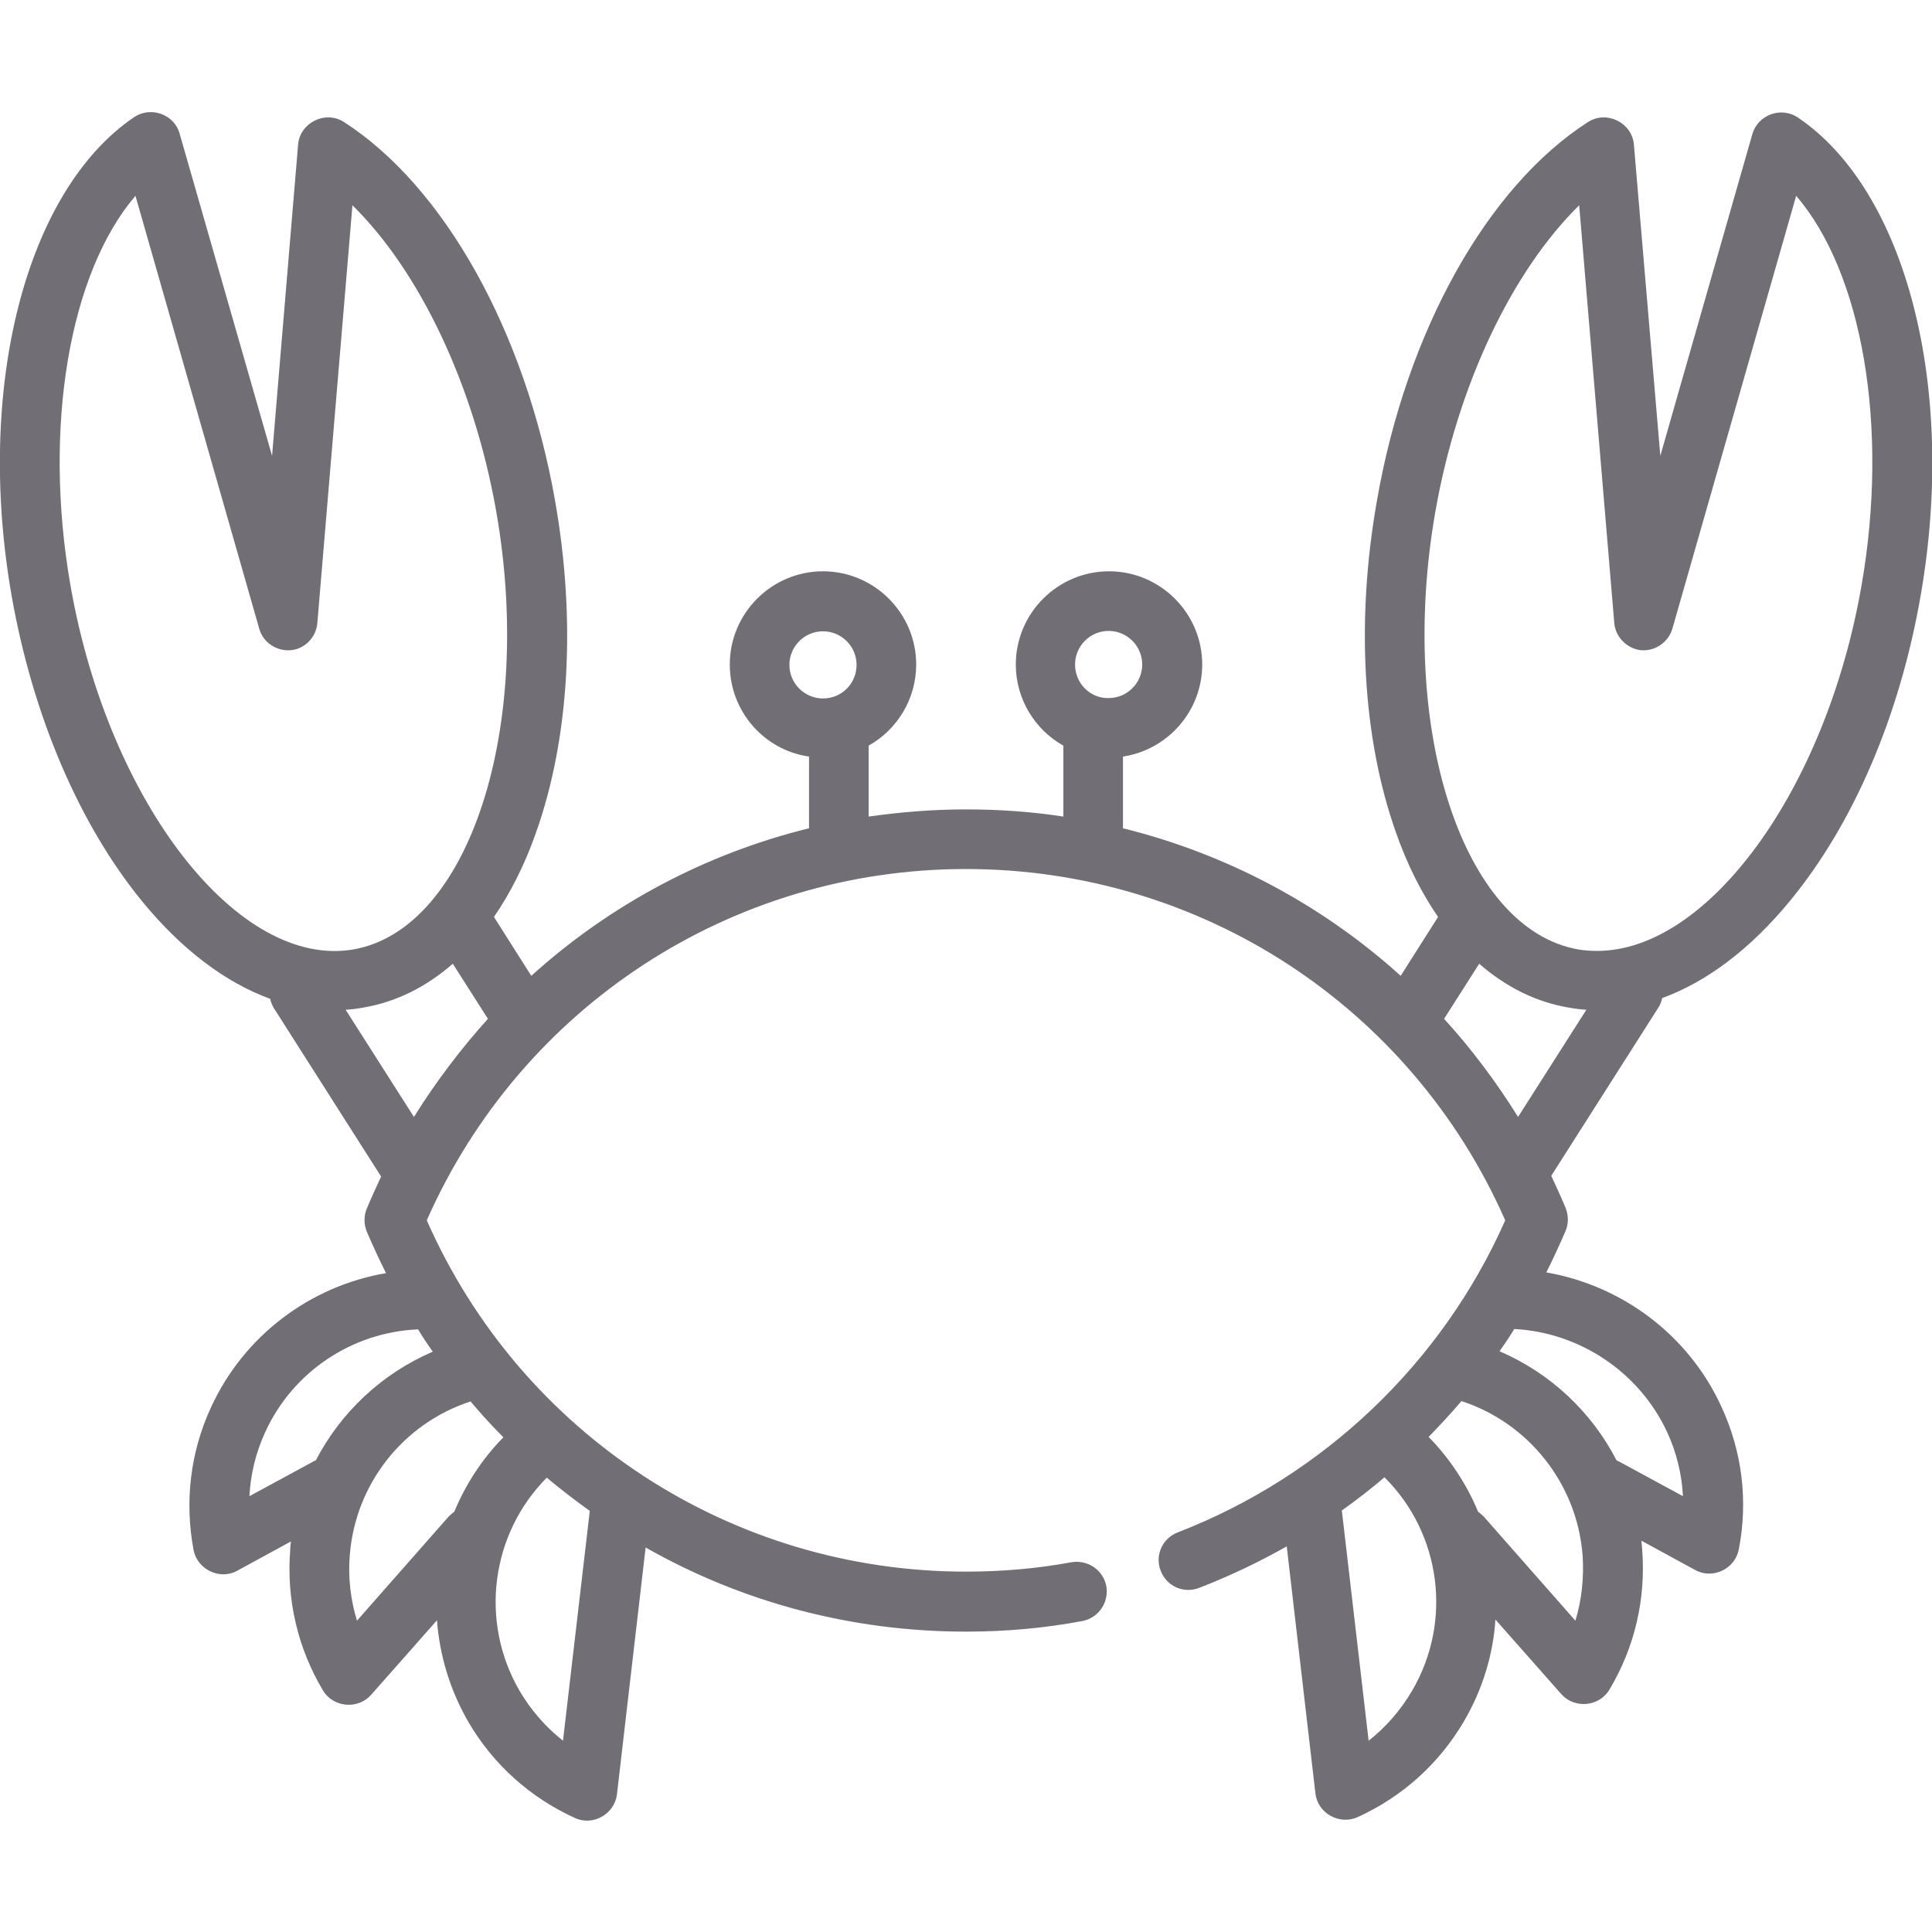 <?xml version="1.0" encoding="utf-8"?>
<!-- Generator: Adobe Illustrator 25.2.3, SVG Export Plug-In . SVG Version: 6.00 Build 0)  -->
<svg version="1.1" id="Layer_1" xmlns="http://www.w3.org/2000/svg" xmlns:xlink="http://www.w3.org/1999/xlink" x="0px" y="0px"
	 viewBox="0 0 512 512" style="enable-background:new 0 0 512 512;" xml:space="preserve">
<style type="text/css">
	.st0{fill:#726E75;}
</style>
<g>
	<g>
		<path class="st0" d="M476.4,31.1c-4.4-2.9-10.5-0.7-12,4.4l-24.4,85.3L433,38.3c-0.5-5.8-7.2-9.1-12.1-6
			c-26.7,17.1-48.2,55.5-56,100.4c-5.6,31.7-3.8,62.9,5,87.8c3,8.6,6.8,16.1,11.2,22.5l-9.9,15.6c-20.8-18.8-46.1-32.3-73.6-39.1
			v-19c11.9-1.8,21-12.1,21-24.4c0-13.6-11.1-24.7-24.7-24.7s-24.7,11.1-24.7,24.7c0,9.2,5.1,17.3,12.6,21.5v18.8
			c-8.4-1.3-17-1.9-25.8-1.9s-17.3,0.7-25.8,1.9v-18.8c7.5-4.2,12.6-12.3,12.6-21.5c0-13.6-11.1-24.7-24.7-24.7
			s-24.7,11.1-24.7,24.7c0,12.4,9.1,22.7,21,24.4v19c-27.6,6.8-52.8,20.3-73.6,39.1l-9.9-15.6c4.4-6.4,8.2-13.9,11.2-22.5
			c8.8-24.9,10.6-56.1,5-87.8c-7.9-44.9-29.4-83.3-56-100.4c-4.9-3.1-11.6,0.2-12.1,6l-6.9,82.5L47.6,35.4c-1.4-5.1-7.6-7.3-12-4.4
			C6.8,50.5-6.6,102.7,3.1,158c5.6,31.7,17.9,60.5,34.6,80.9c10.5,12.8,22.1,21.5,33.9,25.8c0.2,0.9,0.5,1.7,1,2.5l28.4,44.6
			c-1.3,2.8-2.6,5.6-3.8,8.5c-0.8,1.9-0.8,4.1,0,6.1c1.6,3.7,3.3,7.4,5.1,11C82.2,340.8,64.6,354,55.9,373c-5.5,11.9-7,25-4.6,37.8
			c1,5.1,6.9,8,11.5,5.5l14.3-7.8c-0.1,0.8-0.2,1.6-0.2,2.4c-1,13,2,25.9,8.7,37.1c2.7,4.5,9.2,5.1,12.7,1.2l17.5-19.8
			c0.7,9.2,3.4,18.4,8.3,26.9c6.6,11.3,16.4,20.1,28.3,25.5c4.8,2.2,10.5-1.1,11.1-6.3l7.6-65.4c25.3,14.4,54.4,22.3,84.9,22.3
			c10.4,0,20.7-0.9,30.8-2.8c4.3-0.8,7.1-4.9,6.4-9.2c-0.8-4.3-4.9-7.1-9.2-6.4c-9.2,1.7-18.6,2.5-28,2.5
			c-62.1,0-117.9-36.4-142.9-93.1c25-56.6,80.7-93.1,142.9-93.1s117.9,36.4,142.9,93.1c-16.7,37.8-48.2,67.8-86.8,82.7
			c-4.1,1.6-6.1,6.1-4.5,10.2c1.6,4.1,6.1,6.1,10.2,4.5c8-3.1,15.8-6.8,23.2-11l7.6,65.5c0.6,5.2,6.3,8.4,11.1,6.3
			c11.9-5.4,21.7-14.2,28.3-25.5c4.9-8.4,7.7-17.6,8.3-26.9l17.5,19.8c3.5,3.9,10,3.3,12.7-1.2c6.7-11.2,9.7-24,8.7-37.1
			c-0.1-0.8-0.1-1.6-0.2-2.4l14.3,7.8c4.6,2.5,10.5-0.3,11.5-5.5c2.5-12.8,0.9-25.9-4.6-37.8c-8.7-19-26.3-32.1-46.4-35.6
			c1.8-3.6,3.5-7.3,5.1-11c0.8-1.9,0.8-4.1,0-6.1c-1.2-2.9-2.5-5.7-3.8-8.5l28.4-44.6c0.5-0.8,0.8-1.6,1-2.5
			c11.8-4.3,23.4-13,33.9-25.8c16.8-20.4,29.1-49.1,34.6-80.9C518.6,102.7,505.2,50.5,476.4,31.1z M18.7,155.3
			C11.3,113,18.5,72.2,35.9,51.9l32.8,114.7c1,3.7,4.7,6.1,8.5,5.7c3.7-0.4,6.6-3.5,6.9-7.2l9.3-110.7
			c17.8,17.5,32.2,47.6,38.1,81.1c10.1,57.5-7.2,110.7-37.8,116.1C63.2,256.9,28.8,212.8,18.7,155.3z M144.9,391.6
			c3.7,3.1,7.5,6,11.4,8.8l-7.1,60.9c-4.6-3.6-8.5-8.1-11.5-13.2C127,429.7,130.1,406.5,144.9,391.6z M133.4,380.9
			c-5.7,5.8-10,12.5-13,19.7c-0.5,0.4-1,0.8-1.5,1.3l-24.3,27.6c-1.7-5.6-2.4-11.5-1.9-17.4c1.5-18.9,14.2-34.9,32-40.7
			C127.4,374.6,130.3,377.8,133.4,380.9z M114.7,358.2c-13.5,5.8-24.4,16.1-31,28.8c-0.3,0.1-0.7,0.3-1,0.5l-16.6,9
			c0.3-5.8,1.7-11.6,4.2-17c7.3-16,23.1-26.5,40.5-27.2C112,354.3,113.3,356.3,114.7,358.2z M109.7,296l-18.1-28.4
			c1.6-0.1,3.2-0.3,4.8-0.6c8.7-1.5,16.6-5.5,23.6-11.6l9.3,14.6C122.1,278,115.5,286.7,109.7,296z M218.1,185.1
			c-4.9,0-8.9-4-8.9-8.9c0-4.9,4-8.9,8.9-8.9c4.9,0,8.9,4,8.9,8.9S223.1,185.1,218.1,185.1z M284.9,176.1c0-4.9,4-8.9,8.9-8.9
			c4.9,0,8.9,4,8.9,8.9c0,4.9-4,8.9-8.9,8.9C288.9,185.1,284.9,181.1,284.9,176.1z M374.2,448.1c-3,5.1-6.9,9.6-11.5,13.2l-7.1-61
			c3.9-2.8,7.7-5.7,11.3-8.8C381.9,406.4,385,429.7,374.2,448.1z M417.5,429.5l-24.3-27.6c-0.5-0.5-1-0.9-1.5-1.3
			c-3-7.2-7.4-14-13.1-19.8c3-3.1,5.9-6.2,8.7-9.5c17.8,5.8,30.6,21.9,32.1,40.8C419.8,418,419.2,423.9,417.5,429.5z M441.8,379.5
			c2.5,5.4,3.9,11.2,4.2,17l-16.6-9c-0.3-0.2-0.7-0.3-1-0.5c-6.6-12.8-17.5-23.1-31-28.9c1.3-1.9,2.7-3.9,3.9-5.9
			C418.6,353.1,434.4,363.6,441.8,379.5z M402.3,296c-5.8-9.3-12.3-18-19.6-26l9.3-14.6c7,6.1,14.9,10.1,23.6,11.6
			c1.6,0.3,3.2,0.5,4.8,0.6L402.3,296z M493.3,155.3c-9.5,54.4-40.8,96.7-70,96.7c-1.7,0-3.4-0.1-5.1-0.4
			c-30.6-5.4-47.9-58.5-37.8-116.1c5.9-33.5,20.3-63.6,38.1-81.1l9.3,110.7c0.3,3.7,3.3,6.7,6.9,7.2c3.8,0.4,7.4-2,8.5-5.7
			l32.8-114.7C493.5,72.2,500.7,113,493.3,155.3z"/>
	</g>
</g>
</svg>

